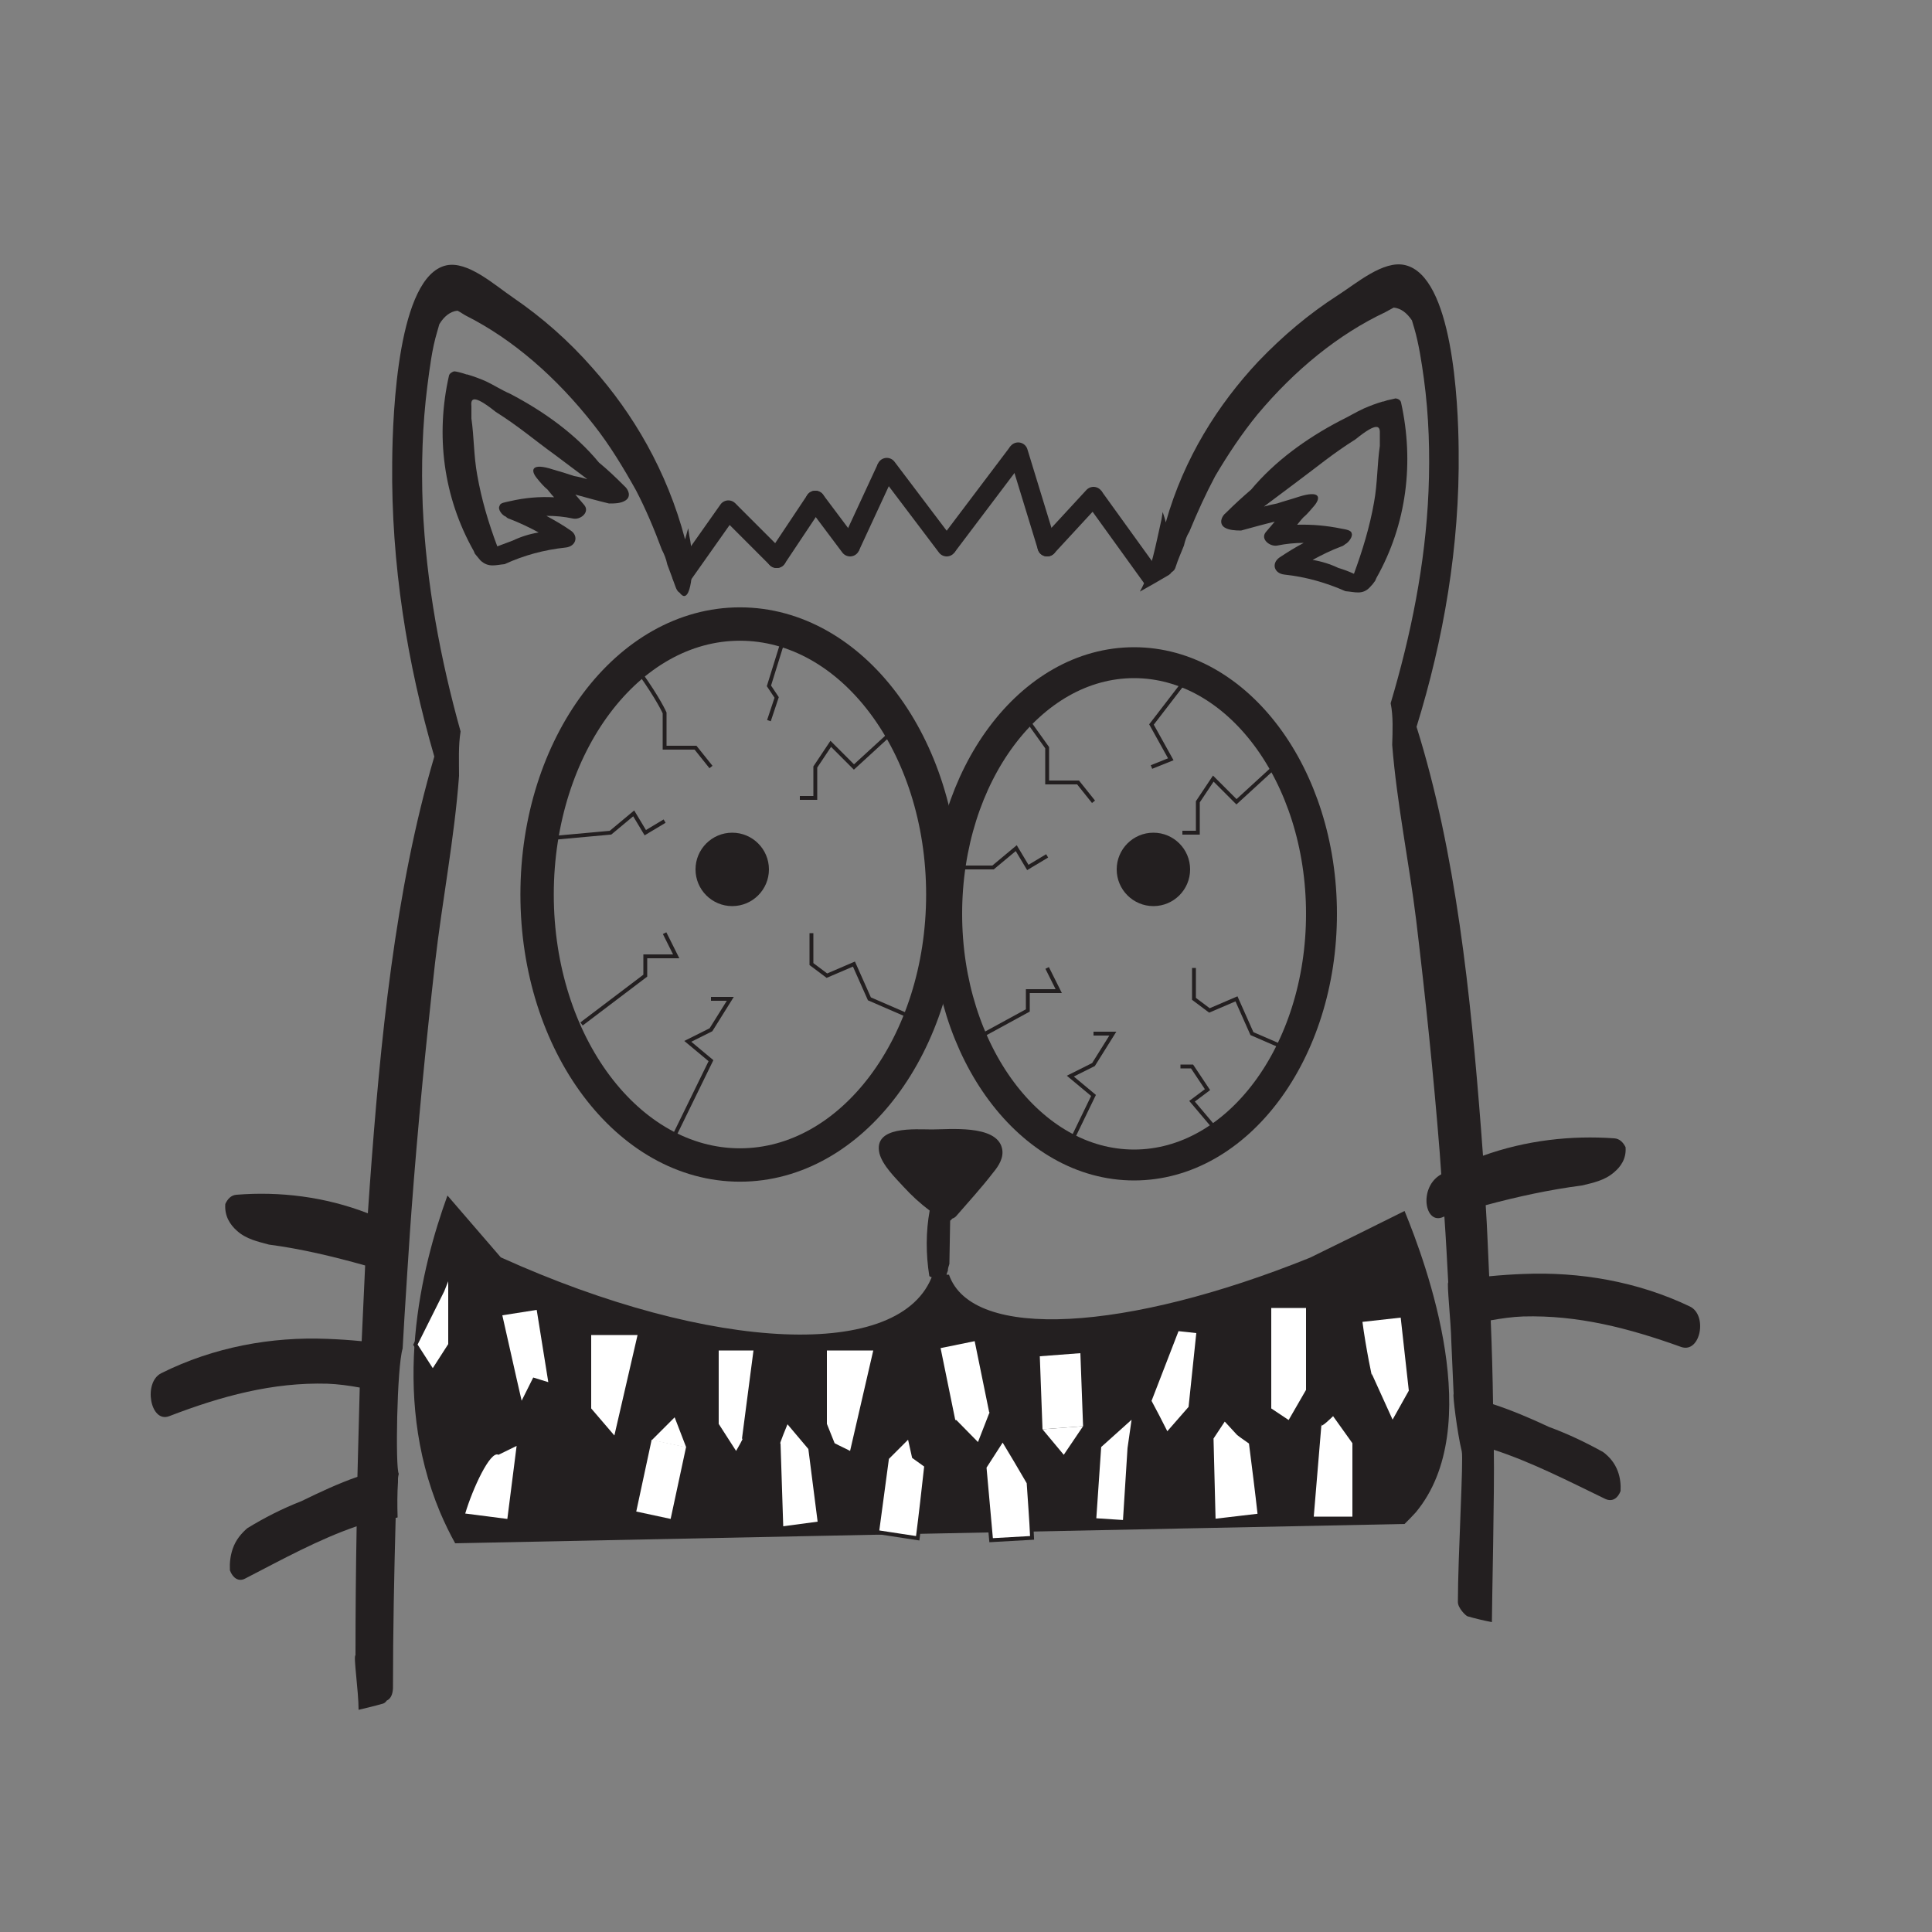 <?xml version="1.0" encoding="utf-8"?>
<!-- Generator: Adobe Illustrator 22.0.1, SVG Export Plug-In . SVG Version: 6.00 Build 0)  -->
<svg version="1.1" id="Layer_1" xmlns="http://www.w3.org/2000/svg" xmlns:xlink="http://www.w3.org/1999/xlink" x="0px" y="0px"
	 viewBox="0 0 500 500" style="enable-background:new 0 0 500 500;" xml:space="preserve">
<rect x="0" y="0" width="500" height="500" fill="#808080" stroke="none"/>
<style type="text/css">
	.st0{fill:#231F20;}
	.st1{fill:none;stroke:#231F20;stroke-miterlimit:10;}
	.st2{fill:none;stroke:#231F20;stroke-width:5;stroke-linecap:round;stroke-linejoin:round;stroke-miterlimit:10;}
	.st3{fill:none;stroke:#231F20;stroke-width:5;stroke-linecap:round;stroke-miterlimit:10;}
	.st4{fill:none;stroke:#231F20;stroke-width:5;stroke-miterlimit:10;}
	.st5{fill:none;stroke:#231F20;stroke-width:8;stroke-miterlimit:10;}
	.st6{fill:none;stroke:#231F20;stroke-width:8.638;stroke-miterlimit:10;}
	.st7{fill:#FFFFFF;}
	.st8{fill:#FFFFFF;stroke:#231F20;stroke-miterlimit:10;}
	.st9{fill:#FFFFFF;stroke:#231F20;stroke-width:0.799;stroke-miterlimit:10;}
</style>
<g id="HustleCat">
	<g>
		<path class="st0" d="M354.5,152c0.5-0.5,1-1.1,1.4-1.7c0.1-0.2,0.2-0.5,0.3-0.7c7.9-14,9.8-30,6.4-45.4c-0.1-0.6-0.7-1-1.4-1.1
			c-0.7,0.2-1.4,0.3-2.2,0.5c-0.3,0.1-0.6,0.2-0.9,0.3c-0.1,0-0.2,0-0.2,0c-1.7,0.5-3.3,1.1-4.9,1.8c-2.2,1-4.1,2.2-6.2,3.2
			c-8.8,4.6-16.9,10.5-23,17.8c-2.2,1.9-4.3,3.8-6.3,5.8c-0.1,0.1-0.1,0.1-0.2,0.2c-1.2,0.9-1.9,2.8-0.4,3.8
			c1.1,0.7,2.8,0.8,4.2,0.8c0,0,0.1,0,0.1,0c2.9-0.8,5.8-1.6,8.7-2.3c-0.8,0.9-1.5,1.8-2.3,2.7c-1.5,1.8,1,3.8,2.9,3.5
			c2.4-0.5,4.7-0.7,6.9-0.7c-2.1,1.1-4.2,2.4-6.3,3.8c-2.1,1.5-1.4,4.1,1.3,4.4c5.6,0.6,10.8,2.1,15.8,4.3
			C350.7,153.2,352.6,154,354.5,152z M349.8,138c-0.1-0.8-1.6-1-2.7-1.2c-3.9-0.8-7.6-1.1-11.4-1c0.6-0.7,1.1-1.4,1.7-2
			c0.9-0.7,2.1-2.2,2.8-3c1.7-2.1,1.4-4-4.2-2.2c-1.8,0.6-3.7,1.1-5.5,1.7c-1.1,0.2-2.3,0.5-3.4,0.8c2.8-2.1,5.6-4.2,8.4-6.3
			c5.4-4,9.4-7.4,15.3-11.1c5.9-4.8,6.4-3.3,6.3-1.4l0,3.1c-0.7,4.8-0.6,9.7-1.5,14.6c-1.1,6.3-3,12.5-5.2,18.5
			c-1.3-0.6-2.6-1.1-4-1.5c-2.1-1-4.3-1.7-6.7-2.1c2.4-1.3,4.8-2.5,7.5-3.5c0.4-0.1,0.7-0.4,1-0.6C349,140.4,350.2,138.8,349.8,138z
			"/>
		<path class="st0" d="M130.6,146c5-2.3,10.2-3.7,15.8-4.3c2.7-0.3,3.4-3,1.3-4.4c-2-1.4-4.1-2.6-6.3-3.8c2.3,0,4.6,0.2,6.9,0.7
			c2,0.4,4.4-1.7,2.9-3.5c-0.8-0.9-1.5-1.8-2.3-2.7c2.9,0.8,5.8,1.6,8.7,2.3c0,0,0.1,0,0.1,0c1.3,0,3,0,4.2-0.8
			c1.5-1,0.8-2.8-0.4-3.8c-0.1-0.1-0.1-0.1-0.2-0.2c-2-2-4.1-4-6.3-5.8c-6-7.3-14.2-13.2-23-17.8c-2.1-0.9-4.1-2.2-6.2-3.2
			c-1.6-0.7-3.2-1.3-4.9-1.8c-0.1,0-0.2,0-0.2,0c-0.3-0.1-0.6-0.2-0.9-0.3c-0.7-0.2-1.4-0.4-2.2-0.5c-0.6,0.1-1.3,0.6-1.4,1.1
			c-3.5,15.4-1.5,31.4,6.4,45.4c0.1,0.2,0.2,0.5,0.3,0.7c0.5,0.6,0.9,1.1,1.4,1.7C126.4,147,128.3,146.2,130.6,146z M130.9,133.7
			c0.3,0.3,0.6,0.5,1,0.6c2.6,1,5.1,2.2,7.5,3.5c-2.4,0.4-4.6,1.1-6.7,2.1c-1.3,0.5-2.7,1-4,1.5c-2.3-6.1-4.1-12.2-5.2-18.5
			c-0.9-4.9-0.8-9.7-1.5-14.6l0-3.1c-0.2-2,0.3-3.4,6.3,1.4c5.9,3.7,9.9,7.2,15.3,11.1c2.8,2.1,5.6,4.2,8.4,6.3
			c-1.1-0.3-2.2-0.6-3.4-0.8c-1.8-0.6-3.7-1.2-5.5-1.7c-5.5-1.8-5.9,0.1-4.2,2.2c0.7,0.9,1.9,2.3,2.8,3c0.6,0.7,1.1,1.4,1.7,2
			c-3.8-0.2-7.5,0.1-11.4,1c-1.2,0.3-2.6,0.4-2.7,1.2C128.7,131.8,130,133.4,130.9,133.7z"/>
		<path class="st0" d="M259.3,297.1c-1.5-6.1-13.7-4.8-18.1-4.8c-4.3,0-15.3-1-13.6,6.2c0.8,3.1,4.1,6.3,6.2,8.6
			c2.1,2.3,4.4,4.4,6.8,6.2c-1,5.4-1,11.3-0.1,16.9c0,0.3,2.2,0.8,4.3,1.3c0-0.9,0.1-1.8,0.5-2.6c0-0.6,0.2-1.2,0.4-1.8
			c0.1-3.7,0.1-7.5,0.2-11.2c0.2-0.1,0.4-0.3,0.5-0.5c0.3-0.1,0.7-0.3,1-0.6c3.2-3.7,6.6-7.4,9.6-11.3
			C258.5,301.7,259.9,299.5,259.3,297.1z"/>
		<path class="st0" d="M365,359.9c0-2.3,0.1-4.7,0.2-7c0-0.3-0.1-0.6-0.1-0.9c-3.7,0.5-7.3,1.8-10.6,3.9c-2,1.3-1.4,6.3,0.6,7
			c3.2,1.1,6.5,1.6,9.8,1.9C365,363.2,365,361.5,365,359.9z"/>
		<path class="st0" d="M437.3,338.1c-13.6-6.5-28.6-9-43-8.4c-2.8,0.1-5.8,0.3-8.9,0.6c-0.3-6.2-0.5-12.3-0.9-18.4
			c8.2-2.2,16.4-4,24.9-5.1c2.9-0.7,5.9-1.3,8.3-3.4c1.7-1.4,3.2-3.5,3-6.4c0,0,0-0.1,0-0.1c-0.6-1.2-1.5-2.2-2.9-2.3
			c-11.2-0.8-22.9,0.5-34,4.5c-0.2-2.2-0.3-4.5-0.5-6.7c-2.7-34.9-6.5-71.8-16.7-104.3c7-22.6,11.2-46.8,10.9-71.5
			c-0.1-12.8-1.6-45.2-13.9-48c-5.6-1.3-12.5,4.7-17.5,7.9c-7.3,4.7-14.1,10.4-20.5,17.1c-10.3,11-19.2,24.9-23.9,41.6
			c-0.2-0.9-0.5-1.8-0.8-2.7c-0.1,0.6-0.2,1.2-0.3,1.9c-1.5,6.5-2.6,13.4-5.6,18.7c2.5-1.4,5-2.8,7.5-4.3c0.3-0.2,0.5-0.4,0.7-0.7
			c0.5-0.3,0.9-0.7,1.1-1.5c0.6-1.9,1.4-3.6,2.1-5.4c0.3-1.3,0.7-2.5,1.4-3.6c2.1-5.1,4.3-9.9,6.7-14.4c3.3-5.6,6.9-11,10.9-15.9
			c9.7-11.6,21-20.8,33.1-26.5c0.6-0.3,1.4-0.8,2.2-1.2c1.9,0.2,3.4,1.4,4.7,3.3c0.2,0.6,0.4,1.3,0.6,2c1.2,4.1,1.9,8.8,2.5,13.1
			c1.3,9.6,1.6,19.4,1.2,29.1c-0.8,19-4.6,37.4-9.8,54.9c0.7,3.4,0.5,7.3,0.4,10.7c0,0,0,0,0,0.1c1.2,15.1,4.4,30.6,6.2,45.3
			c2.4,20,4.5,40.1,6.1,60.2c0.1,1.9,0.3,3.8,0.4,5.6c-6,3.3-4.3,13.4,0.6,11c0.1,0,0.1,0,0.2-0.1c0.4,5.7,0.7,11.4,1,17.1
			c-0.4,0.1,0.7,10.2,0.8,15.3c0.2,4.5,0.4,9,0.6,13.6c-0.3-0.1,0.9,9.9,2.1,14.8c0.5,1.9-1,27.4-1,39c0,1.6,2.1,3.6,2.5,3.7
			c2.1,0.6,4.2,1.1,6.3,1.5c0-4.6,0.7-34.1,0.5-44.6c9.8,3.2,19.3,8.1,28.8,12.7c1.9,0.9,3.3-0.2,4-2c0.1-1.7-0.1-3.5-0.7-5.1
			c-0.8-2.2-2.2-3.8-3.8-5c-4.5-2.5-9.1-4.7-14-6.5c-4.7-2.2-9.6-4.3-14.5-5.9c-0.1-7.2-0.3-14.5-0.6-21.7c2.8-0.5,5.6-0.9,8.4-1
			c14.1-0.4,27.3,3,40.9,7.9C440.1,350.3,442,340.3,437.3,338.1z"/>
		<path class="st0" d="M359.5,327.3c-0.2,0.1-0.4,0.2-0.6,0.3c-0.1,0.1-0.2,0.2-0.4,0.3c-2.2,1.7-3.9,3.6-5.1,6.8
			c0,1.9,0.9,3.8,2.4,3.6c2.6-0.3,5.1-0.7,7.7-1.3c-0.3-4-0.5-8-0.5-12c-0.8,0.5-1.7,0.9-2.5,1.5
			C360.2,326.9,359.9,327.2,359.5,327.3z"/>
		<path class="st0" d="M123.2,358.2c1.6,0.2,2.4-1.8,2.4-3.9c-1.2-3.3-3-5.4-5.1-7.2c-0.1-0.1-0.2-0.2-0.4-0.3
			c-0.2-0.1-0.4-0.3-0.6-0.3c-0.5-0.2-0.8-0.5-1-1c-0.1-0.1-0.3-0.2-0.4-0.3c-0.4,2.6-0.8,5.1-1.3,7.7c0,1.4-0.1,2.8-0.2,4.1
			C118.8,357.6,121,358,123.2,358.2z"/>
		<path class="st0" d="M120.2,328.7c3.2,2.3,5.6-4.2,2.7-7.6c-0.7-0.8-1.4-1.6-2.1-2.4c-0.7,3-1.5,5.9-2.2,8.9
			C119.1,328,119.6,328.4,120.2,328.7z"/>
		<path class="st0" d="M178.4,138.7c-0.1-0.7-0.2-1.3-0.3-2c-0.3,1-0.5,1.9-0.8,2.9c-4.7-17.8-13.5-32.6-23.9-44.3
			c-6.3-7.2-13.2-13.2-20.5-18.2c-5-3.4-11.9-9.7-17.5-8.4c-12.3,2.9-13.8,37.4-13.9,51c-0.3,26.3,3.9,52.1,10.9,76.1
			c-10.2,34.6-14,73.8-16.7,111c-0.2,2.4-0.3,4.8-0.5,7.2c-11.1-4.3-22.8-5.7-34-4.8c-1.4,0.1-2.3,1.1-2.9,2.4c0,0,0,0.1,0,0.1
			c-0.2,3.1,1.3,5.3,3,6.8c2.4,2.2,5.4,2.8,8.3,3.6c8.4,1.1,16.7,3.1,24.9,5.4c-0.3,6.5-0.6,13.1-0.9,19.6c-3.1-0.3-6-0.5-8.9-0.6
			c-14.4-0.6-29.4,2.1-43,8.9c-4.7,2.4-2.8,13,2.1,11.1c13.5-5.2,26.8-8.8,40.9-8.4c2.8,0.1,5.7,0.5,8.4,1
			c-0.2,7.7-0.4,15.4-0.6,23.1c-4.9,1.7-9.8,4-14.5,6.3c-4.9,1.9-9.6,4.3-14,7c-1.5,1.3-3,3-3.8,5.4c-0.6,1.8-0.8,3.6-0.7,5.5
			c0.7,1.9,2.2,3.1,4,2.1c9.5-4.9,18.9-10.1,28.8-13.5c-0.2,11.1-0.3,22.3-0.3,33.4c-0.6,0.1,0.8,9.2,0.8,14.1
			c2.1-0.5,4.2-1,6.3-1.6c0.4-0.1,0.7-0.4,1-0.8c0.9-0.4,1.5-1.4,1.6-3.1c0-14.7,0.3-29.4,0.7-44.2c0.2,0,0.3,0,0.5-0.1
			c-0.1-3.1-0.1-6.2,0.1-9.2c0-0.2,0-0.5,0-0.7c0-0.5,0.1-0.9,0.2-1.4c0,0,0,0,0,0c-0.9-1.4-0.5-27.5,1-32.4c0,0,0,0,0,0
			c0.3-6.1,2.1-33.8,2.3-35.8c1.6-21.5,3.7-42.8,6.1-64.1c1.8-15.7,5-32.1,6.2-48.3c0,0,0-0.1,0-0.1c0-3.6-0.2-7.8,0.4-11.4
			c-5.2-18.6-8.9-38.2-9.8-58.4c-0.4-10.4-0.1-20.8,1.2-31c0.6-4.6,1.2-9.6,2.5-13.9c0.2-0.7,0.4-1.4,0.6-2.1c1.2-2,2.8-3.3,4.7-3.5
			c0.8,0.4,1.6,1,2.2,1.3c12.1,6.1,23.4,15.9,33.1,28.3c4.1,5.2,7.6,11,10.9,16.9c2.5,4.8,4.7,10,6.7,15.4c0.6,1.1,1.1,2.4,1.4,3.8
			c0.7,1.9,1.4,3.7,2.1,5.7c0.3,0.9,0.7,1.4,1.1,1.6c0.2,0.3,0.4,0.5,0.7,0.7C179,155.6,179.9,145.6,178.4,138.7z"/>
		<path class="st0" d="M124.4,376.9c-2.8-2-5.8-3.2-8.9-3.9c-0.1,0.7-0.1,1.4-0.2,2.1c0.1,1.2,0.3,2.4,0.4,3.5
			c0.2,1.7-0.2,3.1-1,4.2c-0.1,1.2-0.1,2.4-0.2,3.5c3.1-0.4,6.1-0.9,9.1-2C125.8,383.7,126.4,378.3,124.4,376.9z"/>
		<g>
			<path class="st1" d="M165.5,174c5,7,6.5,10.5,6.5,10.5v9h8l4,5"/>
			<polyline class="st1" points="141.5,217 158,215.5 164,210.5 167,215.5 172,212.5 			"/>
			<polyline class="st1" points="150.5,265 167,252.5 167,247.5 175,247.5 172,241.5 			"/>
			<polyline class="st1" points="173.5,296 184,274.5 178,269.5 184,266.5 189,258.5 184,258.5 			"/>
			<polyline class="st1" points="233,187.5 221,198.5 215,192.5 211,198.5 211,206.5 207,206.5 			"/>
			<polyline class="st1" points="235.6,263.1 225,258.5 221,249.5 214,252.5 210,249.5 210,241.5 			"/>
			<path class="st1" d="M266,186.5c5,7,5,7,5,7v9h8l4,5"/>
			<polyline class="st1" points="249,224.5 257,224.5 263,219.5 266,224.5 271,221.5 			"/>
			<polyline class="st1" points="255,267.5 266,261.5 266,256.5 274,256.5 271,250.5 			"/>
			<polyline class="st1" points="276.9,296.1 283,283.5 277,278.5 283,275.5 288,267.5 283,267.5 			"/>
			<polyline class="st1" points="332,196.5 320,207.5 314,201.5 310,207.5 310,215.5 306,215.5 			"/>
			<polyline class="st1" points="334.6,272.1 324,267.5 320,258.5 313,261.5 309,258.5 309,250.5 			"/>
			<polyline class="st1" points="203.7,162.4 199,177.5 201,180.5 199,186.5 			"/>
			<polyline class="st1" points="308,174.5 298,187.5 303,196.5 298,198.5 			"/>
			<polyline class="st1" points="316.1,294 308.5,285 312.5,282 308.5,276 305.5,276 			"/>
		</g>
	</g>
	<g>
		<g>
			<line class="st2" x1="176.5" y1="149" x2="188.5" y2="132"/>
			<line class="st3" x1="201" y1="144.5" x2="189" y2="132.5"/>
			<line class="st3" x1="211" y1="129.5" x2="201" y2="144.5"/>
			<line class="st3" x1="220" y1="141.5" x2="211" y2="129.5"/>
			<line class="st4" x1="229.5" y1="121" x2="220" y2="141.5"/>
			<line class="st3" x1="245" y1="141.5" x2="229.5" y2="121"/>
			<line class="st4" x1="263.5" y1="117" x2="245" y2="141.5"/>
			<line class="st3" x1="271" y1="141.5" x2="263.5" y2="117"/>
			<line class="st3" x1="283" y1="128.5" x2="271" y2="141.5"/>
			<line class="st4" x1="298.5" y1="150" x2="283" y2="128.5"/>
		</g>
		<ellipse class="st5" cx="293.5" cy="236.5" rx="48.5" ry="65"/>
		<ellipse class="st6" cx="191.5" cy="231.5" rx="52.5" ry="70"/>
		<circle class="st0" cx="189.5" cy="225" r="9.5"/>
		<circle class="st0" cx="298.5" cy="225" r="9.5"/>
		<path class="st0" d="M339,325.5c-47.4,19.1-87.4,21.6-93.4,4.4l-4.2-0.1c-7.9,22.5-57.2,20.3-111.8-4.4c-4.6-5.3-9.2-10.7-13.8-16
			c-6.7,18.5-14.9,50.9-1.9,82c1.2,2.8,2.5,5.5,3.9,8c81.9-1.7,163.8-3.3,245.7-5c1-1,2-2,2.9-3c18.3-22,2.8-64.1-2.9-78
			C355.3,317.5,347.2,321.5,339,325.5z"/>
		<g>
			<path class="st7" d="M133.7,374.2L133.7,374.2L133.7,374.2L133.7,374.2c-1.6,0.8-3.1,1.5-4.7,2.3c-2.1-1.2-6.7,8.8-8.6,15.2
				l10.9,1.4C132.1,386.8,132.9,380.5,133.7,374.2z"/>
			<path class="st7" d="M138.9,339l-8.9,1.4c1.7,7.4,3.3,14.8,5,22.1c1-2,2-4,3-6c1.3,0.4,2.6,0.8,3.9,1.2h0L138.9,339z"/>
			<polygon class="st8" points="116.5,329 114.5,334 107.5,348 107.5,348 107.5,348 107.5,348 107.5,348 112,355 116.5,348 
				116.5,348 			"/>
			<path class="st7" d="M165,345.5h-12v19h0l0,0l6,7c0,0,2-2.3,0,0C161,362.8,163,354.2,165,345.5z"/>
			<g>
				
					<rect x="166.6" y="373.4" transform="matrix(-0.978 -0.21 0.21 -0.978 258.082 793.264)" class="st7" width="9.1" height="19"/>
				<polygon class="st7" points="174.6,366.8 168.7,372.7 177.6,374.6 				"/>
			</g>
			<path class="st7" d="M195,349.5h-9v19h0l0,0l4.5,7c0,0,2.5-4.3,1.5-3C193,364.8,194,357.2,195,349.5z"/>
			<path class="st7" d="M226,349.5h-12v19c0.7,1.7,1.3,3.3,2,5c1.3,0.7,2.7,1.3,4,2c0,0,2-2.3,0,0C222,366.8,224,358.2,226,349.5z"
				/>
			<g>
				
					<rect x="245.3" y="347.6" transform="matrix(0.98 -0.2 0.2 0.98 -66.489 57.303)" class="st7" width="9" height="19"/>
				<polygon class="st7" points="253.1,373.2 256.1,365.5 247.3,367.3 				"/>
			</g>
			<g>
				<polygon class="st7" points="280.3,369.1 269.8,369.9 269.1,351 279.6,350.2 				"/>
				<polygon class="st7" points="275.3,376.5 280.3,369.1 269.8,369.9 				"/>
			</g>
			<path class="st7" d="M309.6,345c-1.5-0.2-3-0.3-4.6-0.5c-2.3,6-4.7,12.1-7,18.1h0l0,0v0c0,0,0-0.1,0-0.1c1.4,2.6,2.8,5.3,4.1,7.9
				l5.5-6.3h0L309.6,345z"/>
			<path class="st7" d="M350,373.5L350,373.5L350,373.5l-5-7c0,0-3.7,3.7-3,2c-0.7,8-1.3,16-2,24h10C350,386.2,350,379.8,350,373.5z
				"/>
			<path class="st9" d="M292.2,374.8L292.2,374.8L292.2,374.8c0.4-2.8,0.8-5.6,1.2-8.4c-2.9,2.6-5.9,5.3-8.8,7.9l0,0l-1.3,19
				l7.7,0.5C291.4,387.4,291.8,381.1,292.2,374.8z"/>
			<path class="st8" d="M323.7,373.3c-1.1-0.8-2.2-1.5-3.2-2.3c-1.2-1.3-2.4-2.6-3.6-3.9l-5.1,7.7c0.6-1.6,1.1-3.2,1.7-4.8
				c0.2,7.9,0.4,15.8,0.6,23.6l11.9-1.4C325.3,385.9,324.5,379.6,323.7,373.3z"/>
			<path class="st7" d="M209.2,375L209.2,375L209.2,375l-5.4-6.4c0,0-2.4,5.8-1.8,4.9c0.2,7.2,0.5,14.3,0.7,21.5l8.9-1.2L209.2,375z
				"/>
			<path class="st7" d="M338,338.5h-9v21.2h0c0,1.6,0,3.2,0,4.8c1.5,1,3,2,4.5,3l4.5-7.8h0V338.5z"/>
			<path class="st8" d="M239.7,379.3c-1.1-0.8-2.2-1.6-3.2-2.3c-0.4-1.8-0.8-3.6-1.2-5.4l-6.1,6.1c0.1,0.1,0.2,0.2,0.3,0.2
				c-0.8,6.2-1.7,12.4-2.5,18.6l10.5,1.6C238.3,391.9,239,385.6,239.7,379.3z"/>
			<path class="st8" d="M266.2,383.7c-2.2-3.8-4.4-7.5-6.7-11.3l-4.7,7.3l0,0l1.7,18.9l10.6-0.6
				C266.9,393.2,266.5,388.5,266.2,383.7z"/>
			<path class="st7" d="M364.6,359.9C364.6,359.9,364.6,359.9,364.6,359.9l-2.1-18.9l-9.9,1.1c0.8,6.3,2.8,16.1,2.4,13.4
				c1.8,4,3.6,7.9,5.4,11.9L364.6,359.9z"/>
		</g>
	</g>
</g>
</svg>
